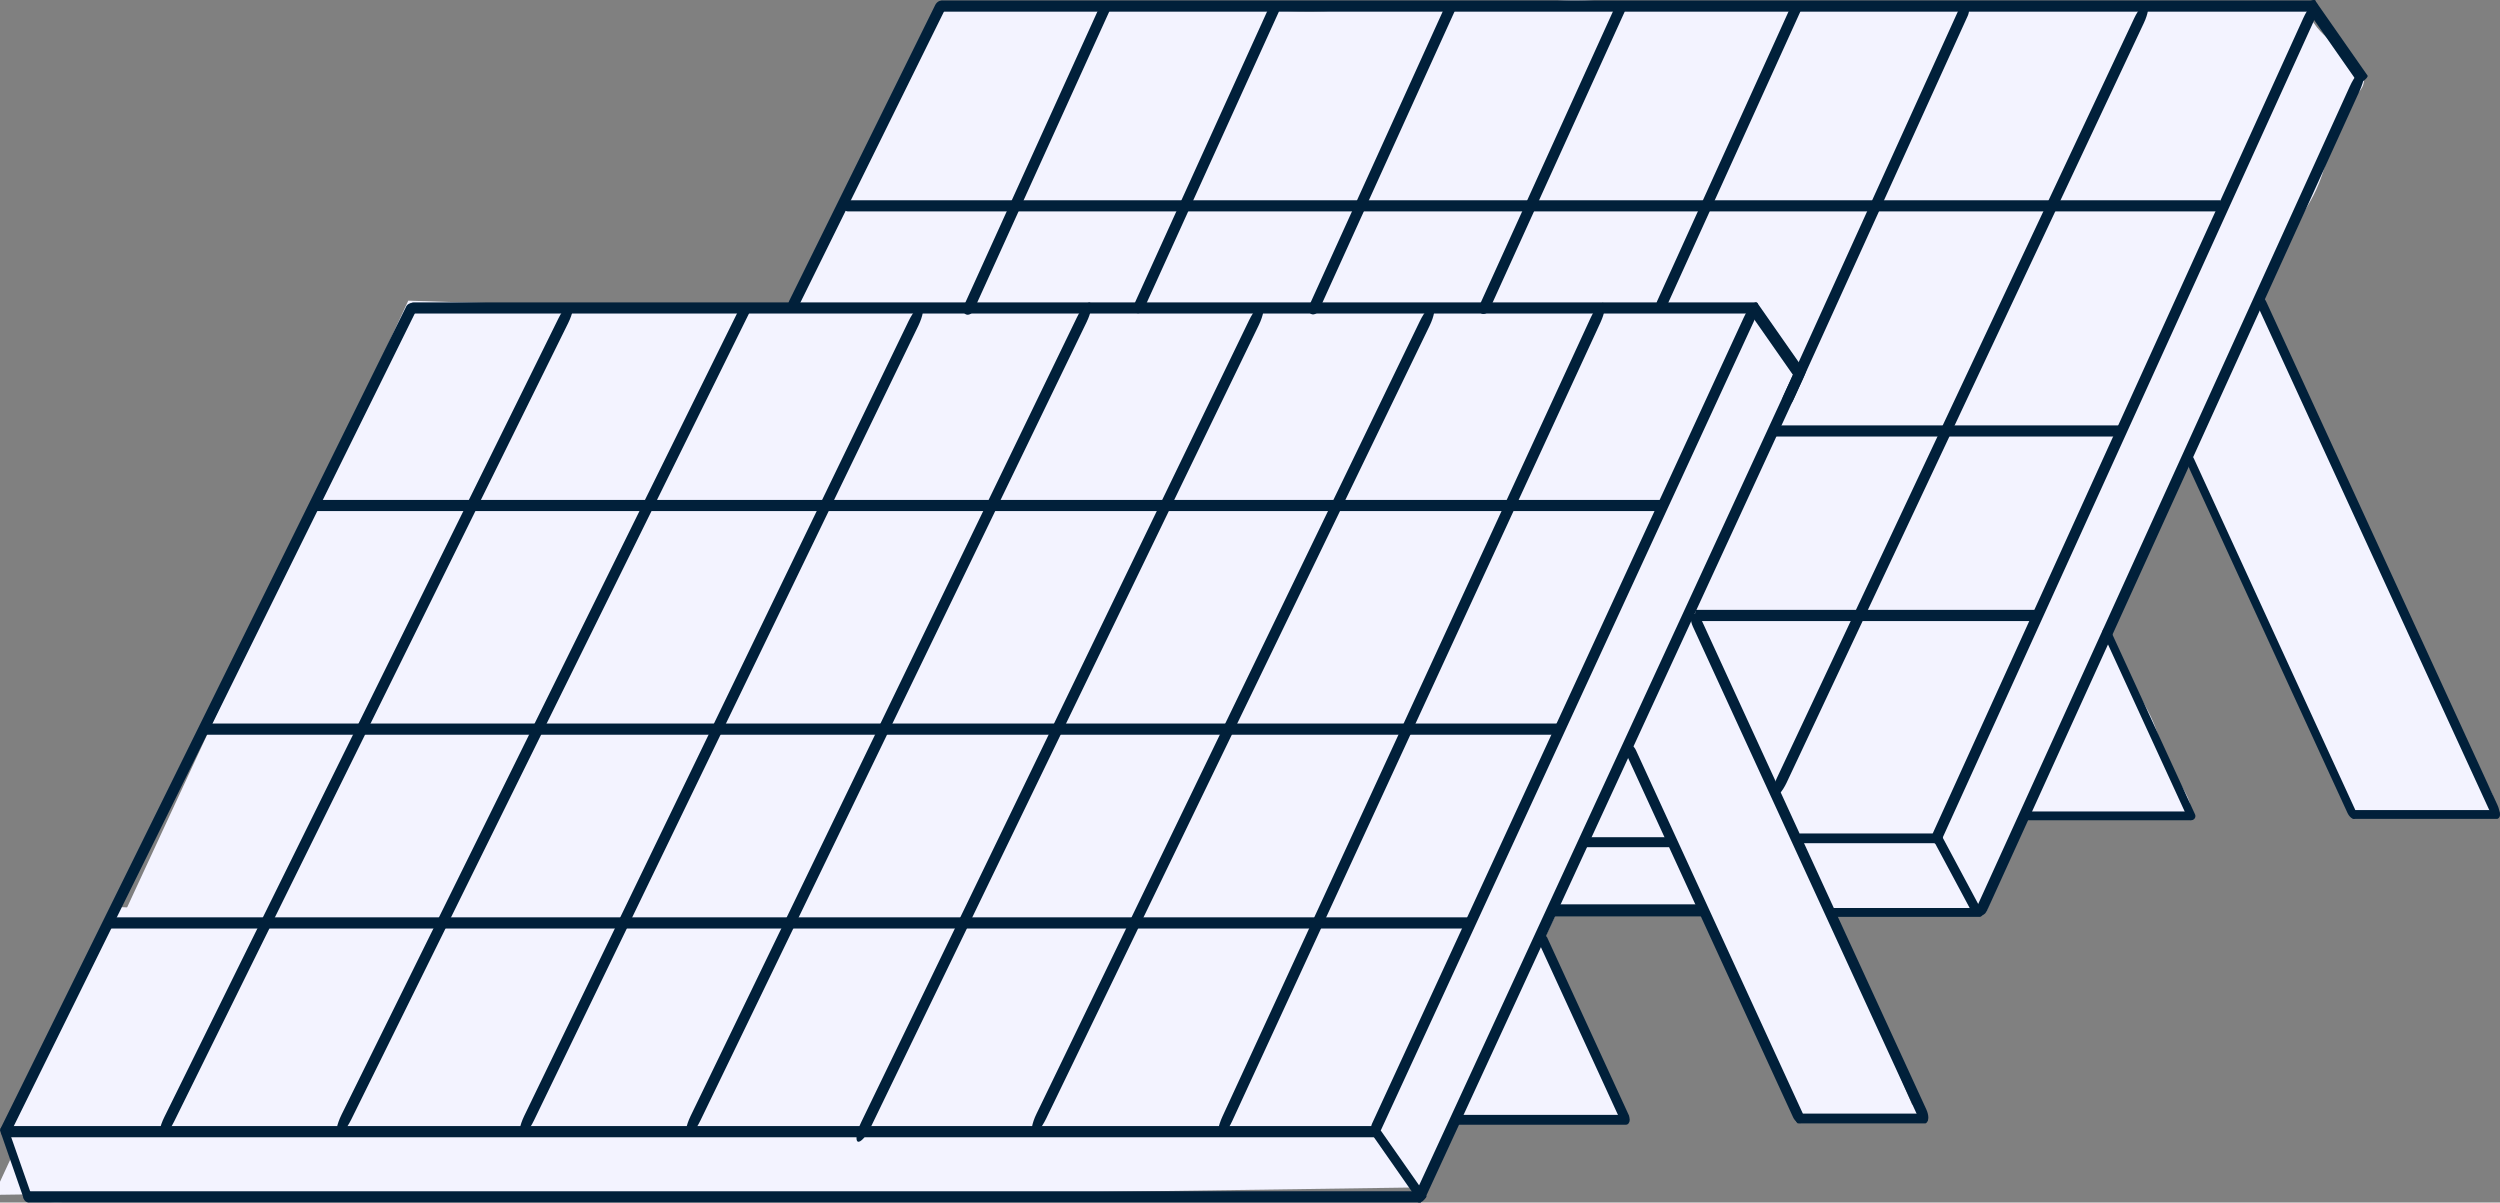 <svg id="ecMHIsOPzaY1" xmlns="http://www.w3.org/2000/svg" xmlns:xlink="http://www.w3.org/1999/xlink" viewBox="0 0 1341.53 645.29" shape-rendering="geometricPrecision" text-rendering="geometricPrecision"><rect x="0" y="0" width="1341.53" height="645.29" fill="#808080" stroke="none"/><style><![CDATA[#ecMHIsOPzaY10 {animation: ecMHIsOPzaY10_c_o 5000ms linear infinite normal forwards}@keyframes ecMHIsOPzaY10_c_o { 0% {opacity: 0} 80% {opacity: 0} 100% {opacity: 1}} #ecMHIsOPzaY11 {animation: ecMHIsOPzaY11_c_o 5000ms linear infinite normal forwards}@keyframes ecMHIsOPzaY11_c_o { 0% {opacity: 0} 70% {opacity: 0} 90% {opacity: 1} 100% {opacity: 1}} #ecMHIsOPzaY12 {animation: ecMHIsOPzaY12_c_o 5000ms linear infinite normal forwards}@keyframes ecMHIsOPzaY12_c_o { 0% {opacity: 0} 60% {opacity: 0} 80% {opacity: 1} 100% {opacity: 1}} #ecMHIsOPzaY13 {animation: ecMHIsOPzaY13_c_o 5000ms linear infinite normal forwards}@keyframes ecMHIsOPzaY13_c_o { 0% {opacity: 0} 50% {opacity: 0} 70% {opacity: 1} 100% {opacity: 1}} #ecMHIsOPzaY14 {animation: ecMHIsOPzaY14_c_o 5000ms linear infinite normal forwards}@keyframes ecMHIsOPzaY14_c_o { 0% {opacity: 0} 40% {opacity: 0} 60% {opacity: 1} 100% {opacity: 1}} #ecMHIsOPzaY15 {animation: ecMHIsOPzaY15_c_o 5000ms linear infinite normal forwards}@keyframes ecMHIsOPzaY15_c_o { 0% {opacity: 0} 30% {opacity: 0} 50% {opacity: 1} 100% {opacity: 1}} #ecMHIsOPzaY16 {animation: ecMHIsOPzaY16_c_o 5000ms linear infinite normal forwards}@keyframes ecMHIsOPzaY16_c_o { 0% {opacity: 0} 20% {opacity: 0} 40% {opacity: 1} 100% {opacity: 1}} #ecMHIsOPzaY17 {animation: ecMHIsOPzaY17_c_o 5000ms linear infinite normal forwards}@keyframes ecMHIsOPzaY17_c_o { 0% {opacity: 0} 10% {opacity: 0} 30% {opacity: 1} 100% {opacity: 1}} #ecMHIsOPzaY18 {animation: ecMHIsOPzaY18_c_o 5000ms linear infinite normal forwards}@keyframes ecMHIsOPzaY18_c_o { 0% {opacity: 0} 20% {opacity: 1} 100% {opacity: 1}}]]></style><path id="ecMHIsOPzaY2" d="M1177.57,256.29C1175.662,259.789,1174.255,263.539,1173.39,267.43C1167.93,292.33,1187.39,314.1,1191,318C1195.87,329.14,1211.68,365.22,1229,403C1236.48,419.33,1242.27,431.65,1251,447C1255.67,455.21,1256.22,455.55,1259,461C1271.75,486,1268.38,494.69,1277,500C1279.38,501.47,1288.92,501.64,1308,502C1308.52,502,1314.58,502.12,1323,502C1346.91,501.67,1349.77,500.08,1351,498C1353.77,493.33,1349,486.09,1347.39,483.51C1335,463.65,1283.82,351,1279,339C1278.49,337.73,1276,331.41,1272,323C1269.56,317.91,1269.52,318.26,1268,315C1262.14,302.41,1263.71,299.2,1259,291C1255.45,284.81,1254.23,286.06,1250,279C1246.902,273.679,1244.546,267.96,1243,262C1239.85,251.62,1234,232.4,1225,228C1209.68,220.53,1180.23,253.29,1177.57,256.29Z" transform="matrix(1 0 0 1 -13.47 -63.74)" fill="rgb(243,243,255)" stroke="none" stroke-width="1"/><path id="ecMHIsOPzaY3" d="M1071.36,378.94C1069.512,382.466,1068.108,386.208,1067.18,390.08C1060.87,416.52,1079.29,440.19,1083.9,445.82C1083.27,454.33,1081.68,486.82,1100,498C1106.54,502,1112.74,501,1135,501C1153.29,501,1168.19,501.52,1178,502C1181.61,502.17,1186.23,501.83,1188,499C1190.4,495.18,1186.15,489.09,1182,482C1169.35,460.43,1174.63,458.76,1162,438C1159.31,433.57,1154.93,426.86,1149.2,416C1147.07,412,1145.98,409.58,1145.2,408.2C1137.43,394.2,1128.29,378.68,1111.01,373.28C1093.73,367.88,1077.57,375.55,1071.36,378.94Z" transform="matrix(1 0 0 1 -13.47 -63.74)" fill="rgb(243,243,255)" stroke="none" stroke-width="1"/><path id="ecMHIsOPzaY4" d="M939.08,538.22Q928.47,530.56,925,533Q916.54,539,950.48,605C955.533,613.716,960.048,622.733,964,632C971.1,648.66,972.6,657.42,981,662C983.72,663.48,985.74,663.75,998,664C1041.13,664.87,1042.78,662.06,1043,661C1043.19,660.1,1042.73,658.63,1039.46,656.28C1028.62,631.45,1020.46,611.59,1015,598C1013.06,593.17,1008.83,582.58,1002,569C991.16,547.44,985.55,536.57,975.86,532.43C962.71,526.81,947.68,533.32,939.08,538.22Z" transform="matrix(1 0 0 1 -13.47 -63.74)" fill="rgb(243,243,255)" stroke="none" stroke-width="1"/><path id="ecMHIsOPzaY5" d="M819.05,577.12Q805.55,619.72,792.05,662.34L868.05,666.41C882.36,665.99,885.65,663.85,886.05,662C886.57,659.56,881.96,658.09,878.05,651C876.3,647.83,876.23,646.32,874.05,639C874.05,639,872.68,634.42,869.05,624C865.3,613.26,862.36,610.74,856.05,598C846.05,577.77,847.12,571.34,841.05,569C837.36,567.59,830.8,567.53,819.05,577.12Z" transform="matrix(1 0 0 1 -13.47 -63.74)" fill="rgb(243,243,255)" stroke="none" stroke-width="1"/><path id="ecMHIsOPzaY6" d="M75.26,550.39Q47.39,606.12,19.53,661.86C17.042,670.76,17.206,680.192,20,689C21.46,693.46,23.81,700.59,30,705C38.81,711.28,50.37,708.46,58,707C77,703.37,96.7,707.17,116,706C120.45,705.73,146,705.49,197,705C302,704,346.54,704.71,415.24,700.87C516.04,695.23,534.74,687.42,540.64,673C550.64,648.47,539.25,564.56,542.64,560.31C543.697,559.139,544.244,557.595,544.16,556.02C544.046,555.343,543.787,554.698,543.4,554.13C522.94,524.92,405.48,542,405.48,542C340.57,551.48,239.94,558,75.26,550.39Z" transform="matrix(1 0 0 1 -13.47 -63.74)" fill="rgb(243,243,255)" stroke="none" stroke-width="1"/><path id="ecMHIsOPzaY7" d="M520,69L282.45,545.89L1079.16,553.36C1101.36,497.73,1121.87,450.17,1138.9,412.12C1165.39,352.95,1178.64,323.36,1185,313C1193.41,299.3,1212.26,270.45,1225,232C1226.71,226.83,1227.54,223.84,1230,217C1243.62,179.18,1253.22,179.37,1261,153C1266.07,135.82,1264.81,126.5,1274,118C1277.16,115.08,1281.85,112,1282,107C1282.06,105.11,1281.46,102.62,1273,94C1263.34,84.16,1260,83.28,1255,76C1251.33,70.7,1252.33,70.1,1250,68C1243.73,62.35,1235.22,65.55,1219,67C1207.82,68,1194.17,69.22,1178,67C1164.81,65.19,1166.5,67.74,1156,68C1135.68,68.5,1127.92,67.2,1109,67C1094,66.84,1085.5,67.52,1074,68C1030.26,69.83,1024.77,65.39,978,66C930.28,66.62,921.23,71.44,892,67C882.745,65.366,873.391,64.364,864,64C840.88,63.25,837.94,67.39,815,68C790.75,68.64,787.68,64.18,762,66C750.08,66.84,749.44,67.9,737,69C719.679,70.484,702.251,70.149,685,68C665.43,65.89,622.41,64.79,520,69Z" transform="matrix(1 0 0 1 -13.47 -63.74)" fill="rgb(243,243,255)" stroke="none" stroke-width="1"/><path id="ecMHIsOPzaY8" d="M508,228Q396.84,467.92,285.66,707.84L780.29,700.84Q879.92,486.3,979.54,271.72C981.26,267.5,982.98,261.26,980.94,255C973.57,232.35,921.76,231.79,797.01,231.31C738.2,231.08,708.79,230.97,693.01,231C635.35,231.11,573.56,230.26,508,228Z" transform="matrix(1 0 0 1 -13.47 -63.74)" fill="rgb(243,243,255)" stroke="none" stroke-width="1"/><path id="ecMHIsOPzaY9" d="M508,228Q396.84,467.92,285.66,707.84L780.29,700.84Q879.92,486.3,979.54,271.72C981.26,267.5,982.98,261.26,980.94,255C973.57,232.35,921.76,231.79,797.01,231.31C738.2,231.08,708.79,230.97,693.01,231C635.35,231.11,573.56,230.26,508,228Z" transform="matrix(1 0 0 1 -288.927 -66.66)" fill="rgb(243,243,255)" stroke="none" stroke-width="1"/><path id="ecMHIsOPzaY10" d="M303.09,457Q278.09,507,253,557L349.35,556Q373.17,506.51,397,457Z" transform="matrix(1 0 0 1 -13.47 -63.74)" opacity="0" fill="rgb(232,156,53)" stroke="none" stroke-width="1"/><path id="ecMHIsOPzaY11" d="M209,454Q182.81,507,156.63,560L246.39,560L303,457Z" transform="matrix(1 0 0 1 -13.47 -63.74)" opacity="0" fill="rgb(232,156,53)" stroke="none" stroke-width="1"/><path id="ecMHIsOPzaY12" d="M123.2,457L76,556L158,558L209,454Z" transform="matrix(1 0 0 1 -12.461 -63.74)" opacity="0" fill="rgb(232,156,53)" stroke="none" stroke-width="1"/><path id="ecMHIsOPzaY13" d="M365.47,333.14L307,452L399,453L456,335Z" transform="matrix(1 0 0 1 -13.47 -63.74)" opacity="0" fill="rgb(232,156,53)" stroke="none" stroke-width="1"/><path id="ecMHIsOPzaY14" d="M266,335L209,454L301,453L359,336Z" transform="matrix(1 0 0 1 -13.47 -63.74)" opacity="0" fill="rgb(232,156,53)" stroke="none" stroke-width="1"/><path id="ecMHIsOPzaY15" d="M182.67,337.2Q153.35,394.61,124,452L209,454L265,338Z" transform="matrix(1 0 0 1 -13.47 -63.74)" opacity="0" fill="rgb(232,156,53)" stroke="none" stroke-width="1"/><path id="ecMHIsOPzaY16" d="M417.6,227.48L362.14,334.26L456,335Q482,281.5,508,228Z" transform="matrix(1 0 0 1 -13.47 -63.74)" opacity="0" fill="rgb(232,156,53)" stroke="none" stroke-width="1"/><path id="ecMHIsOPzaY17" d="M318,228Q292,281.51,266,335L364,337L412,231Z" transform="matrix(1 0 0 1 -13.47 -63.74)" opacity="0" fill="rgb(232,156,53)" stroke="none" stroke-width="1"/><path id="ecMHIsOPzaY18" d="M230.57,231.31Q207.26,281.47,183.94,331.63L266,335L318,232Z" transform="matrix(1 0 0 1 -13.47 -63.74)" opacity="0" fill="rgb(232,156,53)" stroke="none" stroke-width="1"/><path id="ecMHIsOPzaY19" d="M26.13,706.72L14.4,673L14.09,672.12L13.47,670.35C13.657,669.398,14.205,668.556,15,668C15.766,667.631,16.663,667.653,17.41,668.06L30.41,705.19C30.56,705.64,29.74,706.33,28.56,706.74C27.38,707.15,26.28,707.16,26.13,706.72Z" transform="matrix(1 0 0 1 -13.47 -63.74)" fill="rgb(1,32,58)" stroke="none" stroke-width="1"/><path id="ecMHIsOPzaY20" d="M236.43,231.21L18.82,672.16C18.201,672.345,17.548,672.389,16.91,672.29C15.461,671.946,14.251,670.954,13.63,669.6L231.24,228.65C231.752,227.184,233.206,226.264,234.75,226.43C236.24,226.8,237.42,229,236.43,231.21Z" transform="matrix(1 0 0 1 -13.47 -63.74)" fill="rgb(1,32,58)" stroke="none" stroke-width="1"/><path id="ecMHIsOPzaY21" d="M318.35,237.13L106.87,665.65C104.34,670.77,101.13,674.35,99.69,673.65C98.25,672.95,99.15,668.21,101.69,663.09L313.15,234.57C315.68,229.44,318.9,225.86,320.33,226.57C321.76,227.28,320.87,232,318.35,237.13Z" transform="matrix(1 0 0 1 -13.47 -63.74)" fill="rgb(1,32,58)" stroke="none" stroke-width="1"/><path id="ecMHIsOPzaY22" d="M752,674L17.68,674C16.465,674.244,15.223,673.732,14.534,672.702C13.845,671.672,13.845,670.328,14.534,669.298C15.223,668.268,16.465,667.756,17.68,668L752,668" transform="matrix(1 0 0 1 -13.47 -63.74)" fill="rgb(1,32,58)" stroke="none" stroke-width="1"/><path id="ecMHIsOPzaY23" d="M776,709L29.68,709C28.465,709.244,27.223,708.732,26.534,707.702C25.845,706.672,25.845,705.328,26.534,704.298C27.223,703.268,28.465,702.756,29.68,703L776,703" transform="matrix(1 0 0 1 -13.47 -63.74)" fill="rgb(1,32,58)" stroke="none" stroke-width="1"/><path id="ecMHIsOPzaY24" d="M689,238.1L480.88,668.29C478.39,673.43,475.21,677.03,473.77,676.34C472.33,675.65,473.18,670.91,475.67,665.77L683.75,235.58C686.23,230.44,689.42,226.83,690.85,227.53C692.28,228.23,691.44,233,689,238.1Z" transform="matrix(1 0 0 1 -13.47 -63.74)" fill="rgb(1,32,58)" stroke="none" stroke-width="1"/><path id="ecMHIsOPzaY25" d="M976.54,266.25L951.27,230.07C950.97,229.64,951.91,228.46,953.36,227.45C954.81,226.44,956.24,225.96,956.54,226.39L981.81,262.57C982.11,263.01,981.17,264.18,979.72,265.2C978.27,266.22,976.84,266.68,976.54,266.25Z" transform="matrix(1 0 0 1 -13.47 -63.74)" fill="rgb(1,32,58)" stroke="none" stroke-width="1"/><path id="ecMHIsOPzaY26" d="M774.73,708.36L750.26,673.31C749.97,672.89,750.66,671.91,751.81,671.1C752.96,670.29,754.12,669.99,754.42,670.41L778.89,705.41C779.18,705.83,778.49,706.82,777.34,707.62C776.19,708.42,775,708.77,774.73,708.36Z" transform="matrix(1 0 0 1 -13.47 -63.74)" fill="rgb(1,32,58)" stroke="none" stroke-width="1"/><path id="ecMHIsOPzaY27" d="M891.35,466.34L980.72,660.91C981.79,663.24,981.52,665.64,980.12,666.28C978.72,666.92,976.73,665.56,975.66,663.28L886.29,468.66C885.22,466.34,885.49,463.93,886.88,463.29C888.27,462.65,890.28,464,891.35,466.34Z" transform="matrix(1 0 0 1 -13.47 -63.74)" fill="rgb(1,32,58)" stroke="none" stroke-width="1"/><path id="ecMHIsOPzaY28" d="M843.64,566.68L887.64,662.45C888.012,663.709,887.403,665.051,886.21,665.598C885.016,666.146,883.602,665.733,882.89,664.63L838.89,568.86C838.518,567.601,839.127,566.259,840.32,565.712C841.514,565.164,842.928,565.577,843.64,566.68Z" transform="matrix(1 0 0 1 -13.47 -63.74)" fill="rgb(1,32,58)" stroke="none" stroke-width="1"/><path id="ecMHIsOPzaY29" d="M1072.23,554.36L1050.76,514.25C1050.5,513.77,1051.29,512.84,1052.52,512.18C1053.75,511.52,1054.96,511.38,1055.22,511.86L1076.69,552C1076.95,552.48,1076.16,553.4,1074.93,554.06C1073.7,554.72,1072.49,554.84,1072.23,554.36Z" transform="matrix(1 0 0 1 -13.47 -63.74)" fill="rgb(1,32,58)" stroke="none" stroke-width="1"/><path id="ecMHIsOPzaY30" d="M926.26,555.5L845.74,555.5C844.74,555.5,844,554.05,844,552.25C844,550.45,844.78,549,845.74,549L926.26,549C927.26,549,928,550.46,928,552.25C928,554.04,927.22,555.5,926.26,555.5Z" transform="matrix(1 0 0 1 -13.47 -63.74)" fill="rgb(1,32,58)" stroke="none" stroke-width="1"/><path id="ecMHIsOPzaY31" d="M909,518.34L863.12,518.34C862.57,518.34,862.12,517.14,862.12,515.67C862.12,514.2,862.56,513,863.12,513L909,513C909.55,513,910,514.2,910,515.67C910,517.14,909.56,518.34,909,518.34Z" transform="matrix(1 0 0 1 -13.47 -63.74)" fill="rgb(1,32,58)" stroke="none" stroke-width="1"/><path id="ecMHIsOPzaY32" d="M1229.66,225.83L1353.6,495.65C1355.08,498.88,1355.24,501.97,1353.95,502.56C1352.66,503.15,1350.41,501.02,1348.95,497.79L1225,228C1223.6,225.1,1224,222.5,1225,222C1226,221.5,1228.31,222.85,1229.66,225.83Z" transform="matrix(1 0 0 1 -13.47 -63.74)" fill="rgb(1,32,58)" stroke="none" stroke-width="1"/><path id="ecMHIsOPzaY33" d="M1190.79,309.93L1277.17,498C1278.17,500.25,1278.17,502.49,1277.01,503C1275.85,503.51,1274.14,502.11,1273.11,499.87L1186.73,311.8C1185.73,309.55,1185.73,307.31,1186.89,306.8C1188.05,306.29,1189.76,307.68,1190.79,309.93Z" transform="matrix(1 0 0 1 -13.47 -63.74)" fill="rgb(1,32,58)" stroke="none" stroke-width="1"/><path id="ecMHIsOPzaY34" d="M1146,402L1191.35,500.74C1191.858,501.845,1191.375,503.152,1190.27,503.66C1189.165,504.168,1187.858,503.685,1187.35,502.58L1142,403.8C1141.585,403.074,1141.616,402.176,1142.078,401.48C1142.541,400.784,1143.357,400.408,1144.187,400.51C1145.017,400.612,1145.719,401.173,1146,401.96Z" transform="matrix(1 0 0 1 -13.47 -63.74)" fill="rgb(1,32,58)" stroke="none" stroke-width="1"/><path id="ecMHIsOPzaY35" d="M780.62,238.55L574.85,664C572.39,669.09,569.22,672.64,567.79,671.95C566.36,671.26,567.18,666.57,569.64,661.48L775.41,236C777.87,230.92,781.03,227.36,782.47,228.05C783.91,228.74,783.08,233.47,780.62,238.55Z" transform="matrix(1 0 0 1 -13.47 -63.74)" fill="rgb(1,32,58)" stroke="none" stroke-width="1"/><path id="ecMHIsOPzaY36" d="M872.3,236.79L674.7,665.3C672.33,670.42,669.24,674.03,667.79,673.36C666.34,672.69,667.08,668,669.44,662.88L867,234.36C869.36,229.24,872.45,225.63,873.91,226.3C875.37,226.97,874.66,231.66,872.3,236.79Z" transform="matrix(1 0 0 1 -13.47 -63.74)" fill="rgb(1,32,58)" stroke="none" stroke-width="1"/><path id="ecMHIsOPzaY37" d="M954.41,236.63L754.88,669.34C754.04,671.59,752.13,672.76,750.96,672.42C749.79,672.08,748.51,669.61,749.62,666.91L949.16,234.2C951.54,229.03,954.65,225.38,956.16,226.05C957.67,226.72,956.8,231.46,954.41,236.63Z" transform="matrix(1 0 0 1 -13.47 -63.74)" fill="rgb(1,32,58)" stroke="none" stroke-width="1"/><path id="ecMHIsOPzaY38" d="M1278.67,108L1250.46,67.6C1250.12,67.11,1251.02,65.9,1252.46,64.88C1253.9,63.86,1255.37,63.43,1255.7,63.88L1283.92,104.28C1284.26,104.77,1283.35,105.98,1281.92,107C1280.49,108.02,1279,108.51,1278.67,108Z" transform="matrix(1 0 0 1 -13.47 -63.74)" fill="rgb(1,32,58)" stroke="none" stroke-width="1"/><path id="ecMHIsOPzaY39" d="M1054.38,516.2L979.48,516.2C978.58,516.2,977.86,515.03,977.86,513.6C977.86,512.17,978.58,511,979.48,511L1054.38,511C1055.27,511,1056,512.16,1056,513.6C1056,515.04,1055.27,516.2,1054.38,516.2Z" transform="matrix(1 0 0 1 -13.47 -63.74)" fill="rgb(1,32,58)" stroke="none" stroke-width="1"/><path id="ecMHIsOPzaY40" d="M1075.84,555.74L995.33,555.74C994.33,555.74,993.59,554.68,993.59,553.37C993.59,552.06,994.37,551,995.33,551L1075.84,551C1076.84,551,1077.59,552.06,1077.59,553.37C1077.59,554.68,1076.8,555.74,1075.84,555.74Z" transform="matrix(1 0 0 1 -13.47 -63.74)" fill="rgb(1,32,58)" stroke="none" stroke-width="1"/><path id="ecMHIsOPzaY41" d="M1189.11,503.91L1101.94,503.91C1100.833,503.659,1100.047,502.675,1100.047,501.54C1100.047,500.405,1100.833,499.421,1101.94,499.17L1189.11,499.17C1190.217,499.421,1191.003,500.405,1191.003,501.54C1191.003,502.675,1190.217,503.659,1189.11,503.91Z" transform="matrix(1 0 0 1 -13.47 -63.74)" fill="rgb(1,32,58)" stroke="none" stroke-width="1"/><path id="ecMHIsOPzaY42" d="M927.06,397.61L1047.16,659.07C1048.59,662.2,1048.6,665.26,1047.16,665.92C1045.72,666.58,1043.41,664.57,1041.98,661.44L921.9,400C920.46,396.88,920.46,393.81,921.9,393.16C923.34,392.51,925.62,394.49,927.06,397.61Z" transform="matrix(1 0 0 1 -13.47 -63.74)" fill="rgb(1,32,58)" stroke="none" stroke-width="1"/><path id="ecMHIsOPzaY43" d="" transform="matrix(1 0 0 1 -13.47 -63.74)" fill="none" stroke="rgb(198,225,0)" stroke-width="1" stroke-miterlimit="10"/><path id="ecMHIsOPzaY44" d="" transform="matrix(1 0 0 1 -13.47 -63.74)" fill="none" stroke="rgb(198,225,0)" stroke-width="1" stroke-miterlimit="10"/><path id="ecMHIsOPzaY45" d="" transform="matrix(1 0 0 1 -13.47 -63.74)" fill="rgb(68,91,197)" stroke="none" stroke-width="1"/><path id="ecMHIsOPzaY46" d="" transform="matrix(1 0 0 1 -13.47 -63.74)" fill="rgb(243,243,255)" stroke="none" stroke-width="1"/><path id="ecMHIsOPzaY47" d="" transform="matrix(1 0 0 1 -13.47 -63.74)" fill="rgb(243,243,255)" stroke="none" stroke-width="1"/><path id="ecMHIsOPzaY48" d="" transform="matrix(1 0 0 1 -13.47 -63.74)" fill="rgb(243,243,255)" stroke="none" stroke-width="1"/><path id="ecMHIsOPzaY49" d="" transform="matrix(1 0 0 1 -13.47 -63.74)" fill="rgb(243,243,255)" stroke="none" stroke-width="1"/><path id="ecMHIsOPzaY50" d="M415.67,231.41L201.92,664.55C199.36,669.73,196.13,673.35,194.69,672.65C193.25,671.95,194.17,667.17,196.69,661.99L410.48,228.85C411.377,227.839,412.839,227.552,414.052,228.15C415.264,228.748,415.927,230.083,415.67,231.41Z" transform="matrix(1 0 0 1 -13.47 -63.74)" fill="rgb(1,32,58)" stroke="none" stroke-width="1"/><path id="ecMHIsOPzaY51" d="M596.52,236.66L389.28,665.11C386.81,670.23,383.63,673.82,382.19,673.11C380.75,672.4,381.6,667.69,384.07,662.57L591.31,234.14C593.79,229.02,596.96,225.43,598.4,226.14C599.84,226.85,599,231.54,596.52,236.66Z" transform="matrix(1 0 0 1 -13.47 -63.74)" fill="rgb(1,32,58)" stroke="none" stroke-width="1"/><path id="ecMHIsOPzaY52" d="M506.26,238.54L300,665C297.54,670.1,294.37,673.67,292.93,673C291.49,672.33,292.33,667.6,294.79,662.5L501.05,236C503.51,230.9,506.68,227.33,508.12,228C509.56,228.67,508.72,233.44,506.26,238.54Z" transform="matrix(1 0 0 1 -13.47 -63.74)" fill="rgb(1,32,58)" stroke="none" stroke-width="1"/><path id="ecMHIsOPzaY53" d="M804,562L72.55,562C70.893,562,69.55,560.657,69.55,559C69.55,557.343,70.893,556,72.55,556L804,556" transform="matrix(1 0 0 1 -13.47 -63.74)" fill="rgb(1,32,58)" stroke="none" stroke-width="1"/><path id="ecMHIsOPzaY54" d="M850,458L123.53,458C121.873,458,120.53,456.657,120.53,455C120.53,453.343,121.873,452,123.53,452L850,452" transform="matrix(1 0 0 1 -13.47 -63.74)" fill="rgb(1,32,58)" stroke="none" stroke-width="1"/><path id="ecMHIsOPzaY55" d="M907,338L183.51,338C181.853,338,180.51,336.657,180.51,335C180.51,333.343,181.853,332,183.51,332L907,332" transform="matrix(1 0 0 1 -13.47 -63.74)" fill="rgb(1,32,58)" stroke="none" stroke-width="1"/><path id="ecMHIsOPzaY56" d="M956,232L235.5,232C233.843,232,232.5,230.657,232.5,229C232.5,227.343,233.843,226,235.5,226L956,226" transform="matrix(1 0 0 1 -13.47 -63.74)" fill="rgb(1,32,58)" stroke="none" stroke-width="1"/><path id="ecMHIsOPzaY57" d="M981.16,266.61L778.63,705.83C777.77,708.12,775.85,709.31,774.63,708.98C773.41,708.65,772.18,706.15,773.32,703.41L975.91,264.18C978.33,258.93,981.47,255.18,982.91,255.89C984.35,256.6,983.59,261.36,981.16,266.61Z" transform="matrix(1 0 0 1 -13.47 -63.74)" fill="rgb(1,32,58)" stroke="none" stroke-width="1"/><path id="ecMHIsOPzaY58" d="" transform="matrix(1 0 0 1 -13.47 -63.74)" fill="rgb(232,156,53)" stroke="none" stroke-width="1"/><path id="ecMHIsOPzaY59" d="M520.49,69L442.12,227.8C441.19,229.7,439.26,230.67,437.83,229.96C436.4,229.25,436,227.14,436.93,225.24L515.3,66.46C516.24,64.56,518.16,63.6,519.59,64.31C521.02,65.02,521.43,67.13,520.49,69Z" transform="matrix(1 0 0 1 -13.47 -63.74)" fill="rgb(1,32,58)" stroke="none" stroke-width="1"/><path id="ecMHIsOPzaY60" d="M608.87,69.59L536,230.16C535.13,232.08,533.24,233.1,531.79,232.44C530.34,231.78,529.86,229.69,530.73,227.77L603.6,67.2C604.47,65.28,606.36,64.2,607.81,64.92C609.26,65.64,609.74,67.67,608.87,69.59Z" transform="matrix(1 0 0 1 -13.47 -63.74)" fill="rgb(1,32,58)" stroke="none" stroke-width="1"/><path id="ecMHIsOPzaY61" d="M699.55,70.4L627.37,229.4C626.51,231.3,624.63,232.3,623.18,231.64C621.73,230.98,621.24,228.9,622.1,227L694.28,68C695.14,66.1,697.02,65.09,698.47,65.75C699.92,66.41,700.41,68.5,699.55,70.4Z" transform="matrix(1 0 0 1 -13.47 -63.74)" fill="rgb(1,32,58)" stroke="none" stroke-width="1"/><path id="ecMHIsOPzaY62" d="M793.91,70.13L721.34,230C720.47,231.91,718.59,232.92,717.13,232.26C715.67,231.6,715.2,229.51,716.07,227.6L788.64,67.74C789.51,65.83,791.39,64.82,792.85,65.48C794.31,66.14,794.78,68.22,793.91,70.13Z" transform="matrix(1 0 0 1 -13.47 -63.74)" fill="rgb(1,32,58)" stroke="none" stroke-width="1"/><path id="ecMHIsOPzaY63" d="M885.19,70.25L812.76,229.77C811.89,231.68,810.01,232.69,808.55,232.03C807.09,231.37,806.62,229.28,807.49,227.38L879.92,67.86C880.79,65.95,882.67,64.94,884.12,65.6C885.57,66.26,886.06,68.34,885.19,70.25Z" transform="matrix(1 0 0 1 -13.47 -63.74)" fill="rgb(1,32,58)" stroke="none" stroke-width="1"/><path id="ecMHIsOPzaY64" d="M979.41,70.3L908,227.68C907.14,229.56,905.27,230.55,903.82,229.89C902.37,229.23,901.87,227.17,902.73,225.29L974.14,67.9C975,66.02,976.87,65.03,978.33,65.69C979.79,66.35,980.27,68.42,979.41,70.3Z" transform="matrix(1 0 0 1 -13.47 -63.74)" fill="rgb(1,32,58)" stroke="none" stroke-width="1"/><path id="ecMHIsOPzaY65" d="M1069.37,72.29L975.75,278.47C974.63,280.93,972.54,282.4,971.09,281.73C969.64,281.06,969.36,278.54,970.48,276.07L1064.1,69.89C1065.22,67.43,1067.31,65.97,1068.76,66.63C1070.21,67.29,1070.49,69.82,1069.37,72.29Z" transform="matrix(1 0 0 1 -13.47 -63.74)" fill="rgb(1,32,58)" stroke="none" stroke-width="1"/><path id="ecMHIsOPzaY66" d="M1163.93,76L972.24,483.63C969.95,488.5,966.92,491.9,965.47,491.22C964.02,490.54,964.71,486.04,967,481.16L1158.7,73.52C1160.99,68.65,1164.02,65.25,1165.46,65.93C1166.9,66.61,1166.23,71.11,1163.93,76Z" transform="matrix(1 0 0 1 -13.47 -63.74)" fill="rgb(1,32,58)" stroke="none" stroke-width="1"/><path id="ecMHIsOPzaY67" d="M1205,177.19L468.58,177.19C466.923,177.19,465.58,175.847,465.58,174.19C465.58,172.533,466.923,171.19,468.58,171.19L1205,171.19" transform="matrix(1 0 0 1 -13.47 -63.74)" fill="rgb(1,32,58)" stroke="none" stroke-width="1"/><path id="ecMHIsOPzaY68" d="M1152,298L964.91,298C964.42,298.22,964,296.73,964,295C964,293.27,964.42,291.78,964.91,292L1152,292" transform="matrix(1 0 0 1 -13.47 -63.74)" fill="rgb(1,32,58)" stroke="none" stroke-width="1"/><path id="ecMHIsOPzaY69" d="M1256,70L519.58,70C517.923,70,516.58,68.657,516.58,67C516.58,65.343,517.923,64,519.58,64L1256,64" transform="matrix(1 0 0 1 -13.47 -63.74)" fill="rgb(1,32,58)" stroke="none" stroke-width="1"/><path id="ecMHIsOPzaY70" d="M1108,397L923.89,397C923.41,397.22,923,395.73,923,394C923,392.27,923.41,390.78,923.89,391L1108,391" transform="matrix(1 0 0 1 -13.47 -63.74)" fill="rgb(1,32,58)" stroke="none" stroke-width="1"/><path id="ecMHIsOPzaY71" d="M1254.72,75.84L1055.92,513.24C1055.07,515.53,1053.22,516.76,1052.06,516.46C1050.9,516.16,1049.6,513.68,1050.65,510.85L1249.45,73.45C1251.82,68.22,1254.93,64.51,1256.39,65.18C1257.85,65.85,1257.09,70.61,1254.72,75.84Z" transform="matrix(1 0 0 1 -13.47 -63.74)" fill="rgb(1,32,58)" stroke="none" stroke-width="1"/><path id="ecMHIsOPzaY72" d="M1279.67,112.48L1079.84,552.15C1079.362,553.474,1078.322,554.518,1077,555C1076.359,555.263,1075.641,555.263,1075,555C1073.92,554.37,1073.61,552.21,1074.57,549.75L1274.4,110.09C1276.79,104.83,1279.91,101.09,1281.4,101.77C1282.89,102.45,1282.06,107.23,1279.67,112.48Z" transform="matrix(1 0 0 1 -13.47 -63.74)" fill="rgb(1,32,58)" stroke="none" stroke-width="1"/><path id="ecMHIsOPzaY73" d="M886.06,667.27L796.26,667.27C795.18,667.27,794.26,666.09,794.26,664.63C794.26,663.17,795.13,662,796.26,662L886.06,662C887.13,662,888,663.18,888,664.63C888,666.08,887.13,667.27,886.06,667.27Z" transform="matrix(1 0 0 1 -13.47 -63.74)" fill="rgb(1,32,58)" stroke="none" stroke-width="1"/><path id="ecMHIsOPzaY74" d="" transform="matrix(1 0 0 1 -13.47 -63.74)" fill="rgb(243,243,255)" stroke="none" stroke-width="1"/><path id="ecMHIsOPzaY75" d="M1046.53,666.58L978.47,666.58C977.66,666.58,977,665.4,977,663.94C977,662.48,977.66,661.31,978.47,661.31L1046.53,661.31C1047.34,661.31,1048,662.49,1048,663.94C1048,665.39,1047.34,666.58,1046.53,666.58Z" transform="matrix(1 0 0 1 -13.47 -63.74)" fill="rgb(1,32,58)" stroke="none" stroke-width="1"/><path id="ecMHIsOPzaY76" d="M1353.34,503.17L1276.66,503.17C1275.74,503.17,1275,502.11,1275,500.8C1275,499.49,1275.74,498.43,1276.66,498.43L1353.34,498.43C1354.26,498.43,1355,499.49,1355,500.8C1355,502.11,1354.26,503.17,1353.34,503.17Z" transform="matrix(1 0 0 1 -13.47 -63.74)" fill="rgb(1,32,58)" stroke="none" stroke-width="1"/><path id="ecMHIsOPzaY77" d="" transform="matrix(1 0 0 1 -13.47 -63.74)" fill="rgb(243,243,255)" stroke="none" stroke-width="1"/><path id="ecMHIsOPzaY78" d="" transform="matrix(1 0 0 1 -13.47 -63.74)" fill="rgb(243,243,255)" stroke="none" stroke-width="1"/><path id="ecMHIsOPzaY79" d="" transform="matrix(1 0 0 1 -13.47 -63.74)" fill="rgb(243,243,255)" stroke="none" stroke-width="1"/></svg>
